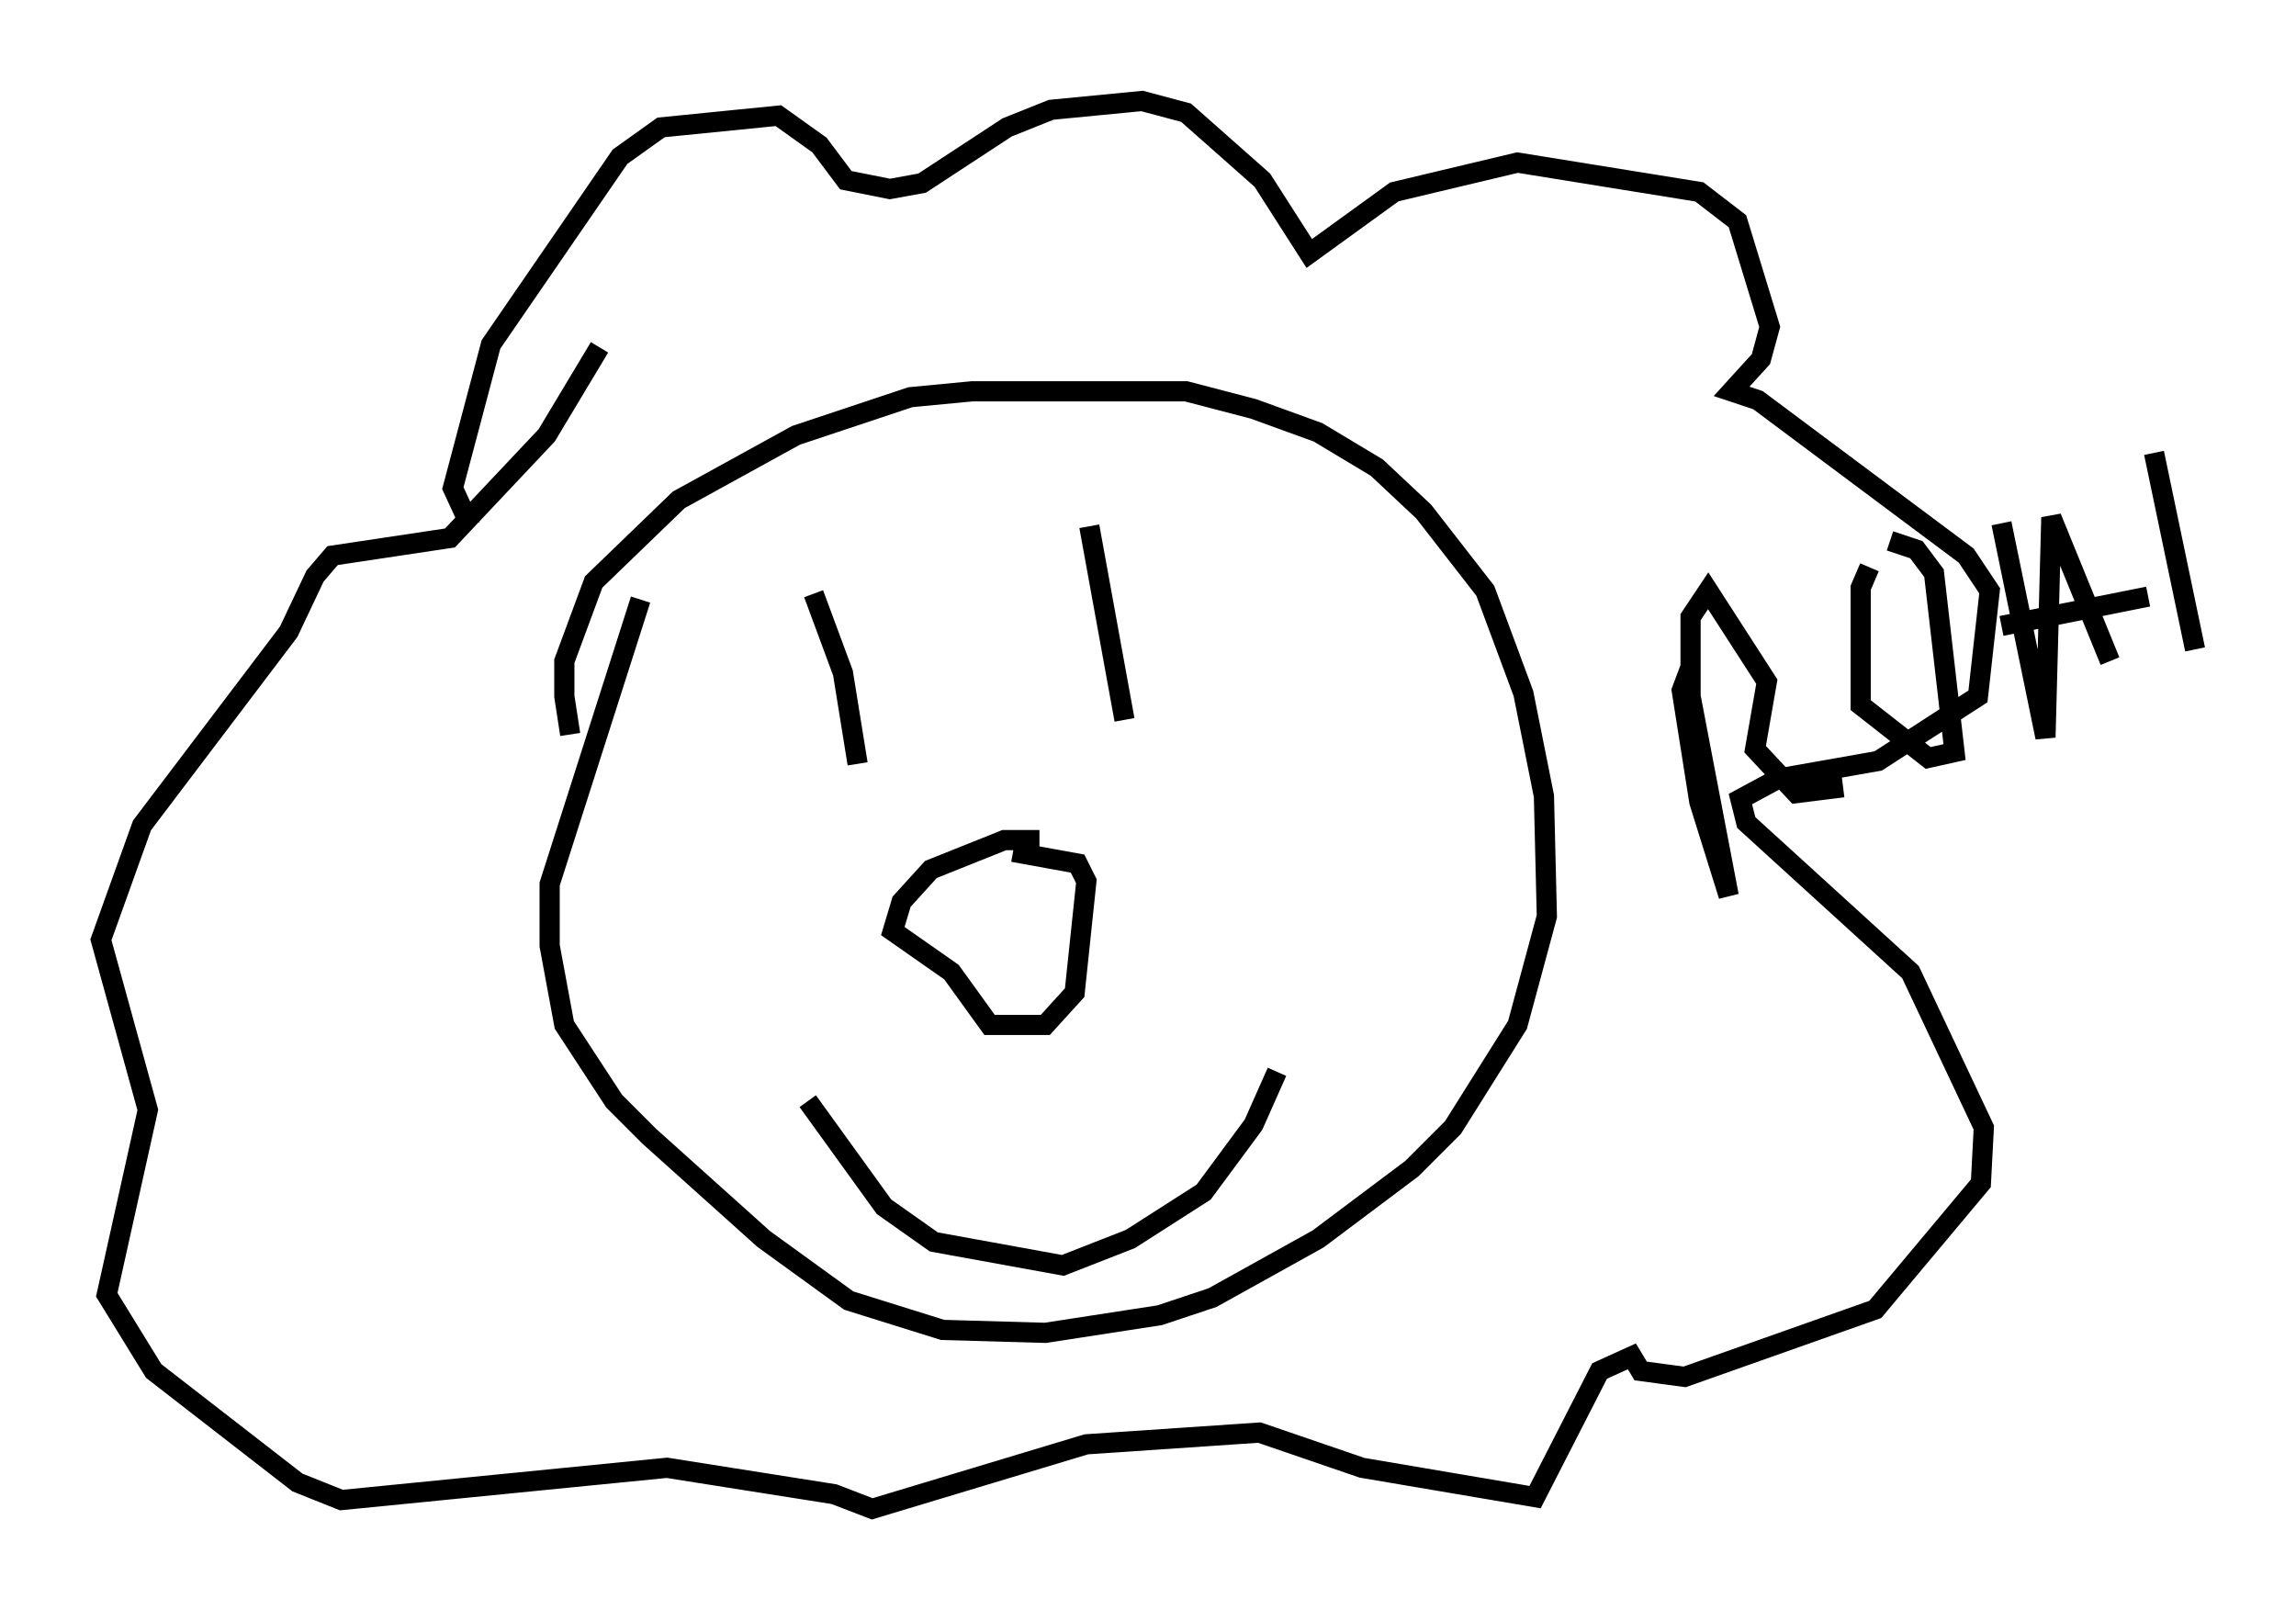 <?xml version="1.0" encoding="utf-8" ?>
<svg baseProfile="full" height="79.721" version="1.1" width="113.709" xmlns="http://www.w3.org/2000/svg" xmlns:ev="http://www.w3.org/2001/xml-events" xmlns:xlink="http://www.w3.org/1999/xlink"><defs /><rect fill="white" height="79.721" width="113.709" x="0" y="0" /><path d="M29.402, 36.229 m-1.162, 0.145 l-0.291, -1.888 0.0, -1.743 l1.453, -3.922 4.212, -4.067 l5.81, -3.196 5.665, -1.888 l3.05, -0.291 10.603, 0.0 l3.341, 0.872 3.196, 1.162 l2.905, 1.743 2.324, 2.179 l3.05, 3.922 1.888, 5.084 l1.017, 5.084 0.145, 5.955 l-1.453, 5.374 -3.196, 5.084 l-2.034, 2.034 -4.648, 3.486 l-5.229, 2.905 -2.615, 0.872 l-5.665, 0.872 -5.084, -0.145 l-4.648, -1.453 -4.212, -3.05 l-5.665, -5.084 -1.743, -1.743 l-2.469, -3.777 -0.726, -3.922 l0.0, -3.05 4.503, -14.089 m8.57, -0.291 l1.453, 3.922 0.726, 4.503 m11.475, -11.765 l1.743, 9.587 m-4.212, 5.955 l-1.743, 0.0 -3.631, 1.453 l-1.453, 1.598 -0.436, 1.453 l2.905, 2.034 1.888, 2.615 l2.76, 0.0 1.453, -1.598 l0.581, -5.52 -0.436, -0.872 l-3.196, -0.581 m-10.168, 12.346 l3.777, 5.229 2.469, 1.743 l6.391, 1.162 3.341, -1.307 l3.631, -2.324 2.469, -3.341 l1.162, -2.615 m-39.944, -27.017 l-0.872, -1.888 1.888, -7.117 l6.391, -9.296 2.034, -1.453 l5.81, -0.581 2.034, 1.453 l1.307, 1.743 2.179, 0.436 l1.598, -0.291 4.212, -2.76 l2.179, -0.872 4.503, -0.436 l2.179, 0.581 3.777, 3.341 l2.324, 3.631 4.212, -3.05 l6.101, -1.453 9.006, 1.453 l1.888, 1.453 1.598, 5.229 l-0.436, 1.598 -1.453, 1.598 l1.307, 0.436 10.313, 7.698 l1.162, 1.743 -0.581, 5.229 l-4.939, 3.196 -4.939, 0.872 l-1.888, 1.017 0.291, 1.162 l8.134, 7.408 3.631, 7.698 l-0.145, 2.76 -5.229, 6.246 l-9.441, 3.341 -2.179, -0.291 l-0.436, -0.726 -1.598, 0.726 l-3.196, 6.246 -8.57, -1.453 l-5.084, -1.743 -8.57, 0.581 l-10.603, 3.196 -1.888, -0.726 l-8.279, -1.307 -16.123, 1.598 l-2.179, -0.872 -7.117, -5.52 l-2.324, -3.777 2.034, -9.151 l-2.324, -8.425 2.034, -5.665 l7.263, -9.587 1.307, -2.76 l0.872, -1.017 5.81, -0.872 l4.793, -5.084 2.615, -4.358 m54.033, 15.832 l-0.436, 1.162 0.872, 5.52 l1.453, 4.648 -1.888, -9.877 l0.0, -3.922 0.872, -1.307 l2.905, 4.503 -0.581, 3.341 l2.034, 2.179 2.324, -0.291 m1.307, -10.894 l-0.436, 1.017 0.0, 5.81 l3.341, 2.615 1.307, -0.291 l-1.017, -8.86 -0.872, -1.162 l-1.307, -0.436 m5.52, -0.872 l2.179, 10.603 0.291, -10.894 l2.905, 7.117 m-5.374, -1.743 l7.263, -1.453 m0.291, -7.117 l2.034, 9.732 " fill="none" stroke="black" stroke-width="1" /></svg>